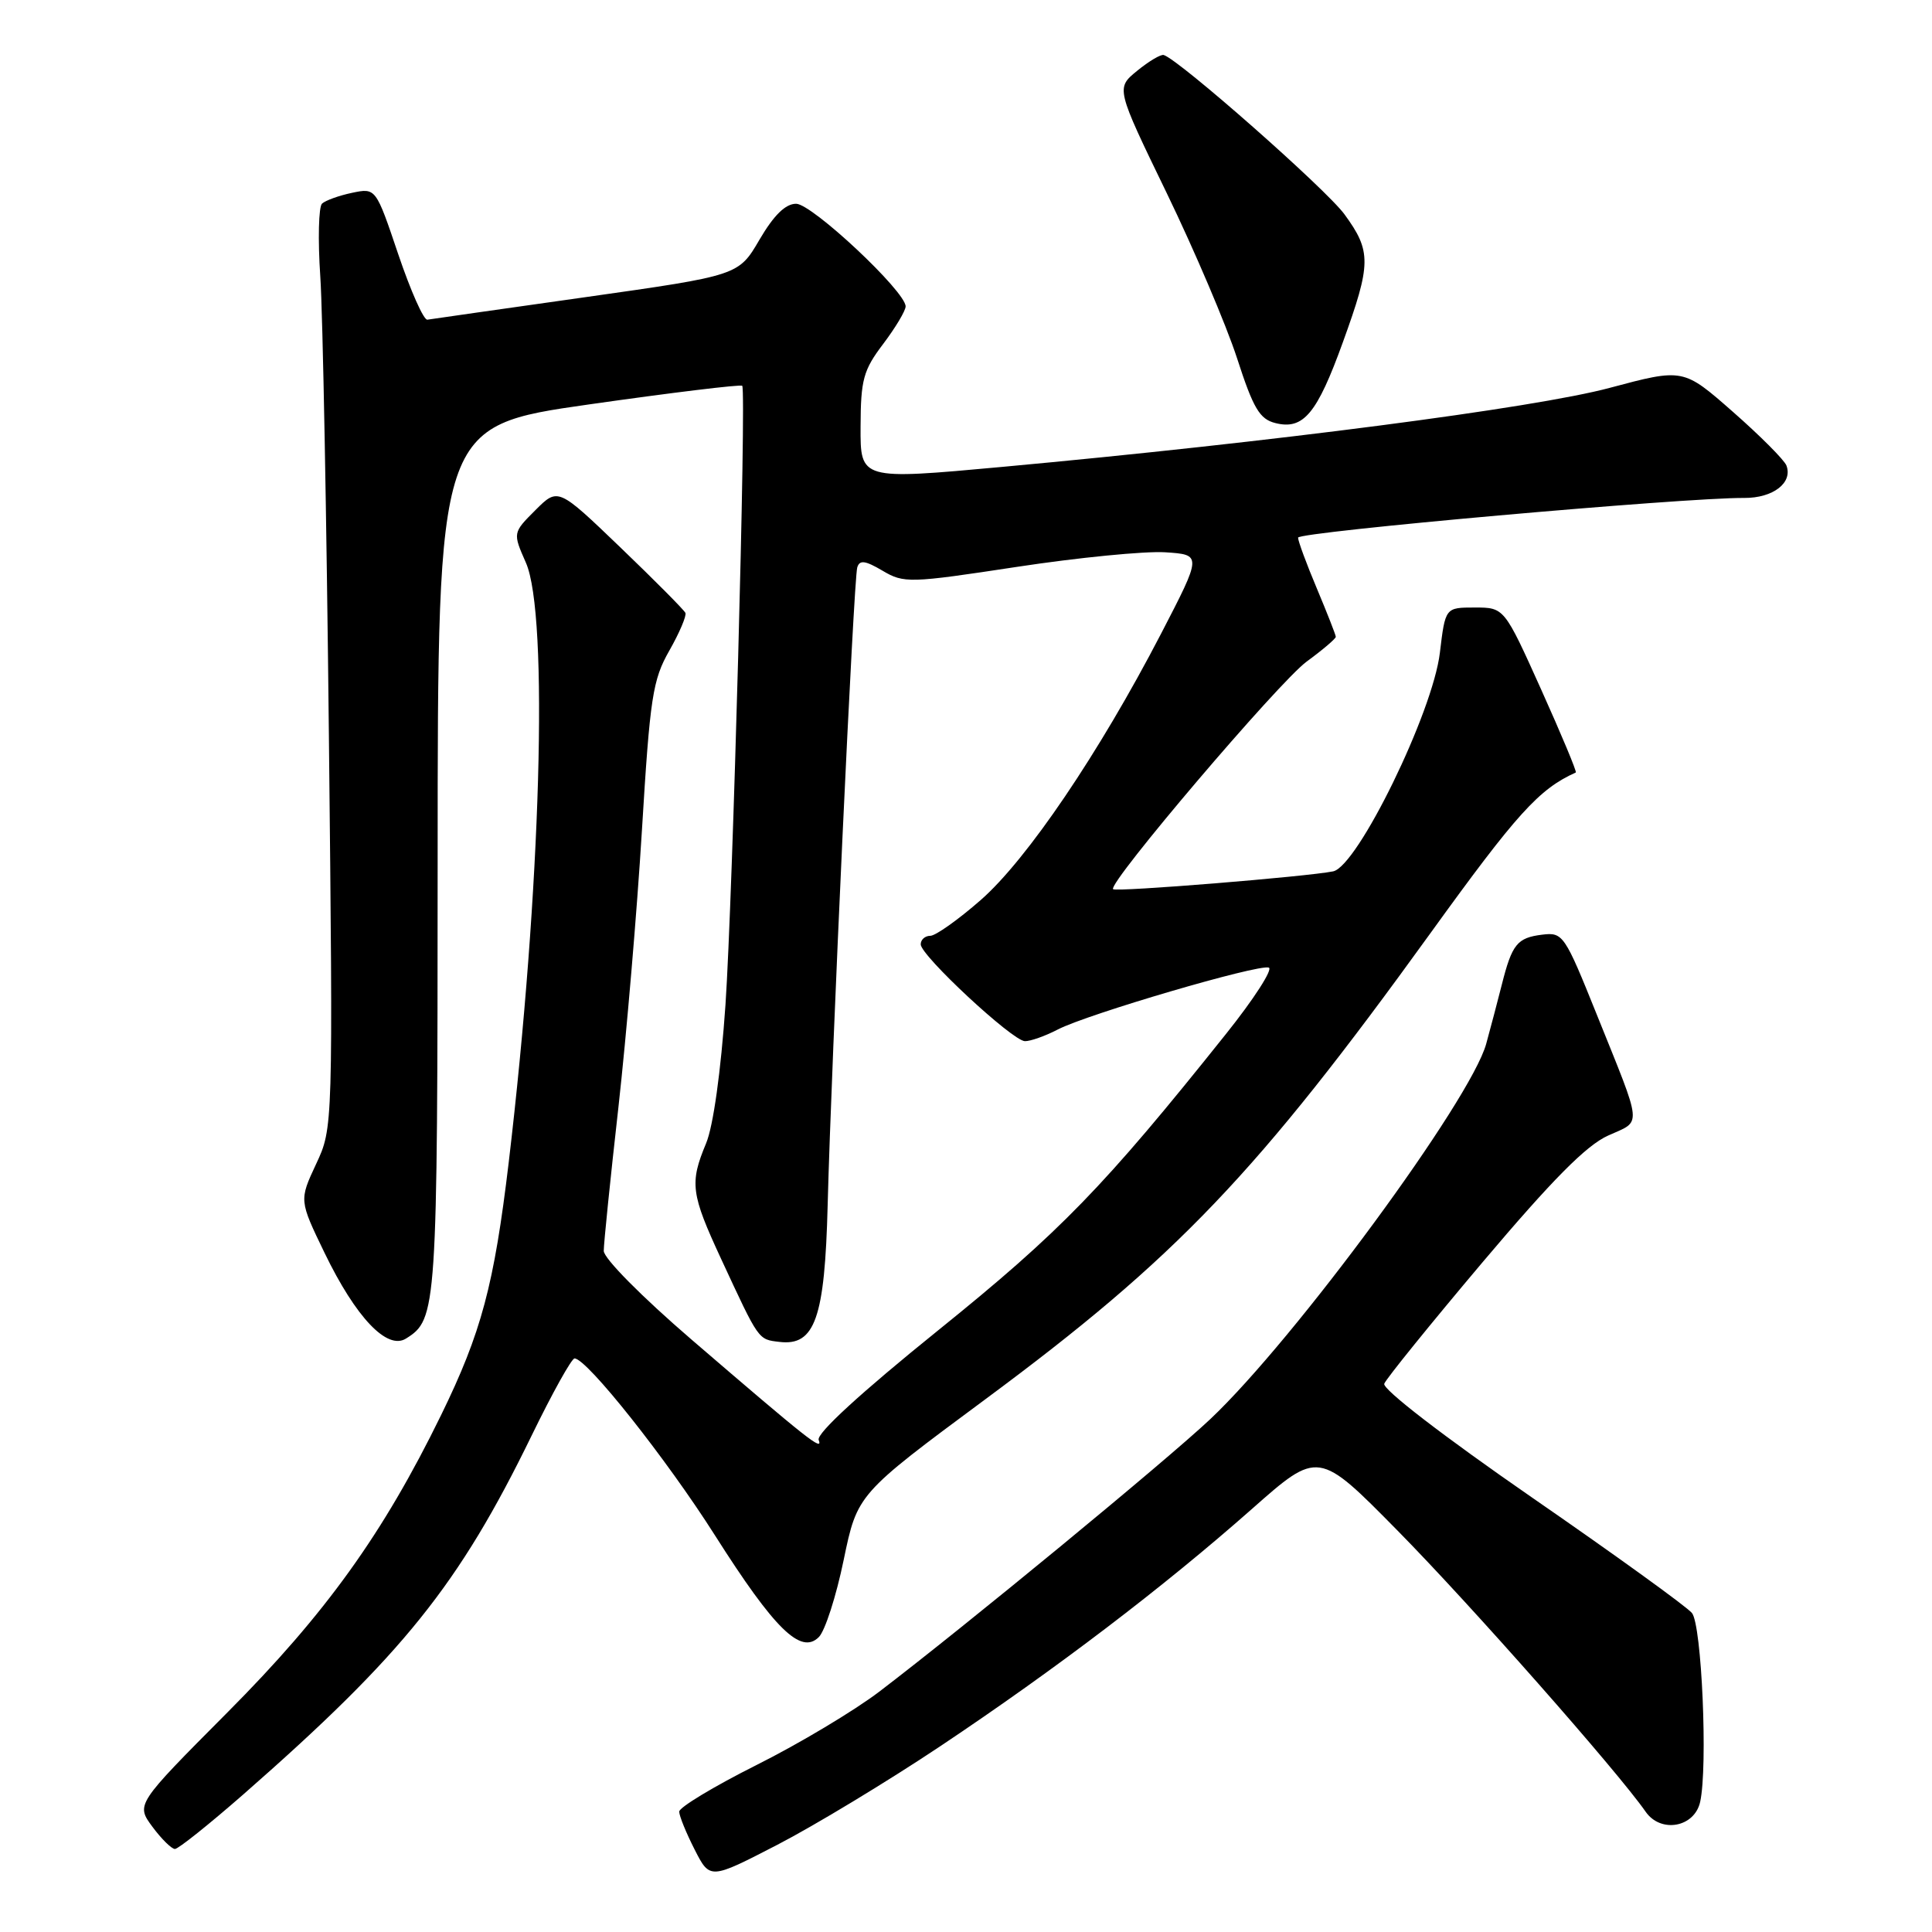 <?xml version="1.0" encoding="UTF-8" standalone="no"?>
<!DOCTYPE svg PUBLIC "-//W3C//DTD SVG 1.1//EN" "http://www.w3.org/Graphics/SVG/1.1/DTD/svg11.dtd" >
<svg xmlns="http://www.w3.org/2000/svg" xmlns:xlink="http://www.w3.org/1999/xlink" version="1.1" viewBox="0 0 256 256">
 <g >
 <path fill="currentColor"
d=" M 124.58 231.39 C 139.96 221.12 154.10 210.35 165.87 199.96 C 174.69 192.16 174.69 192.16 185.20 202.83 C 194.83 212.60 214.31 234.68 218.06 240.07 C 220.07 242.95 224.53 242.14 225.28 238.76 C 226.31 234.12 225.49 215.29 224.19 213.73 C 223.49 212.88 213.92 205.97 202.93 198.38 C 191.25 190.30 183.15 184.06 183.42 183.35 C 183.68 182.68 189.56 175.41 196.50 167.19 C 205.68 156.33 210.20 151.76 213.08 150.47 C 217.61 148.42 217.73 149.72 211.58 134.43 C 207.32 123.84 207.10 123.51 204.34 123.85 C 201.03 124.26 200.35 125.10 198.99 130.50 C 198.43 132.70 197.51 136.22 196.93 138.31 C 194.89 145.75 171.56 177.48 160.37 188.04 C 154.53 193.55 127.95 215.43 116.50 224.16 C 113.20 226.67 105.89 231.05 100.25 233.87 C 94.61 236.70 90.00 239.48 90.00 240.05 C 90.00 240.62 90.92 242.87 92.04 245.07 C 94.07 249.06 94.07 249.06 103.01 244.44 C 107.92 241.90 117.63 236.03 124.58 231.39 Z  M 32.24 237.77 C 53.42 219.21 60.81 210.01 70.46 190.19 C 73.19 184.58 75.74 180.00 76.13 180.00 C 77.75 180.00 88.29 193.28 94.76 203.48 C 102.65 215.90 106.13 219.30 108.50 216.92 C 109.32 216.11 110.80 211.51 111.79 206.71 C 113.60 197.98 113.60 197.98 130.55 185.42 C 155.91 166.64 166.54 155.51 189.57 123.61 C 201.00 107.78 203.92 104.56 208.80 102.36 C 208.97 102.29 206.90 97.34 204.21 91.36 C 199.32 80.50 199.32 80.50 195.41 80.50 C 191.51 80.50 191.51 80.50 190.79 86.50 C 189.85 94.40 179.89 114.79 176.65 115.46 C 173.21 116.16 147.88 118.22 147.49 117.82 C 146.74 117.07 169.44 90.39 173.13 87.67 C 175.26 86.11 177.00 84.63 177.00 84.38 C 177.00 84.14 175.87 81.27 174.50 78.00 C 173.12 74.73 172.00 71.69 172.00 71.24 C 172.00 70.48 223.16 65.92 231.13 65.98 C 234.94 66.00 237.58 63.97 236.71 61.68 C 236.42 60.94 233.23 57.74 229.62 54.57 C 223.04 48.79 223.04 48.79 213.27 51.40 C 203.30 54.07 168.56 58.58 132.75 61.87 C 114.00 63.59 114.00 63.59 114.03 56.55 C 114.05 50.30 114.39 49.05 117.03 45.57 C 118.66 43.41 120.00 41.17 120.00 40.60 C 120.00 38.62 107.60 27.00 105.49 27.00 C 104.08 27.00 102.54 28.51 100.64 31.75 C 97.87 36.50 97.87 36.50 77.68 39.36 C 66.58 40.93 57.11 42.28 56.63 42.36 C 56.14 42.44 54.41 38.54 52.77 33.69 C 49.80 24.89 49.80 24.89 46.65 25.55 C 44.92 25.91 43.13 26.56 42.67 26.98 C 42.22 27.41 42.11 31.75 42.44 36.63 C 42.77 41.51 43.28 68.89 43.58 97.48 C 44.13 149.45 44.13 149.45 41.88 154.25 C 39.64 159.05 39.64 159.05 43.01 166.02 C 47.15 174.57 51.29 178.93 53.79 177.37 C 57.90 174.80 57.97 173.80 57.99 113.98 C 58.00 56.45 58.00 56.45 78.03 53.59 C 89.05 52.02 98.19 50.91 98.35 51.12 C 98.91 51.89 97.09 118.95 96.13 133.13 C 95.52 141.97 94.51 149.23 93.56 151.50 C 91.36 156.77 91.55 158.18 95.56 166.83 C 100.61 177.71 100.44 177.47 103.29 177.81 C 107.98 178.37 109.29 174.67 109.67 159.67 C 110.16 140.49 113.12 76.73 113.59 75.19 C 113.90 74.17 114.63 74.26 116.94 75.62 C 119.77 77.30 120.51 77.28 134.70 75.12 C 142.84 73.88 151.70 73.01 154.39 73.18 C 159.27 73.50 159.27 73.50 153.83 84.00 C 145.64 99.78 136.08 113.90 129.95 119.26 C 126.97 121.87 123.96 124.00 123.27 124.00 C 122.57 124.00 122.00 124.51 122.00 125.13 C 122.00 126.62 134.13 137.90 135.80 137.96 C 136.51 137.98 138.48 137.29 140.17 136.41 C 144.12 134.37 166.71 127.74 168.12 128.21 C 168.71 128.40 166.15 132.38 162.43 137.03 C 146.25 157.30 140.51 163.21 124.33 176.26 C 114.05 184.55 108.15 189.96 108.48 190.80 C 109.08 192.37 107.19 190.88 91.63 177.50 C 85.03 171.82 80.00 166.74 80.00 165.75 C 80.00 164.78 80.87 156.23 81.94 146.75 C 83.00 137.26 84.41 120.72 85.06 110.00 C 86.13 92.36 86.48 90.09 88.69 86.21 C 90.04 83.84 90.99 81.59 90.82 81.21 C 90.64 80.82 86.77 76.92 82.22 72.55 C 73.94 64.60 73.94 64.60 70.94 67.60 C 67.94 70.60 67.94 70.60 69.68 74.55 C 72.73 81.43 71.68 118.01 67.41 154.00 C 65.47 170.27 63.79 176.57 58.45 187.50 C 50.77 203.22 43.17 213.81 30.13 226.91 C 18.01 239.09 18.01 239.09 20.19 242.05 C 21.39 243.67 22.74 245.00 23.18 245.00 C 23.62 245.00 27.70 241.74 32.24 237.77 Z  M 177.94 45.34 C 181.71 34.93 181.73 33.30 178.15 28.40 C 175.72 25.07 156.25 7.91 154.20 7.29 C 153.82 7.17 152.23 8.11 150.68 9.38 C 147.86 11.68 147.86 11.68 154.59 25.57 C 158.29 33.21 162.48 43.06 163.91 47.45 C 166.07 54.13 166.91 55.54 169.00 56.06 C 172.71 56.99 174.51 54.83 177.94 45.34 Z "/>
</g>
</svg>